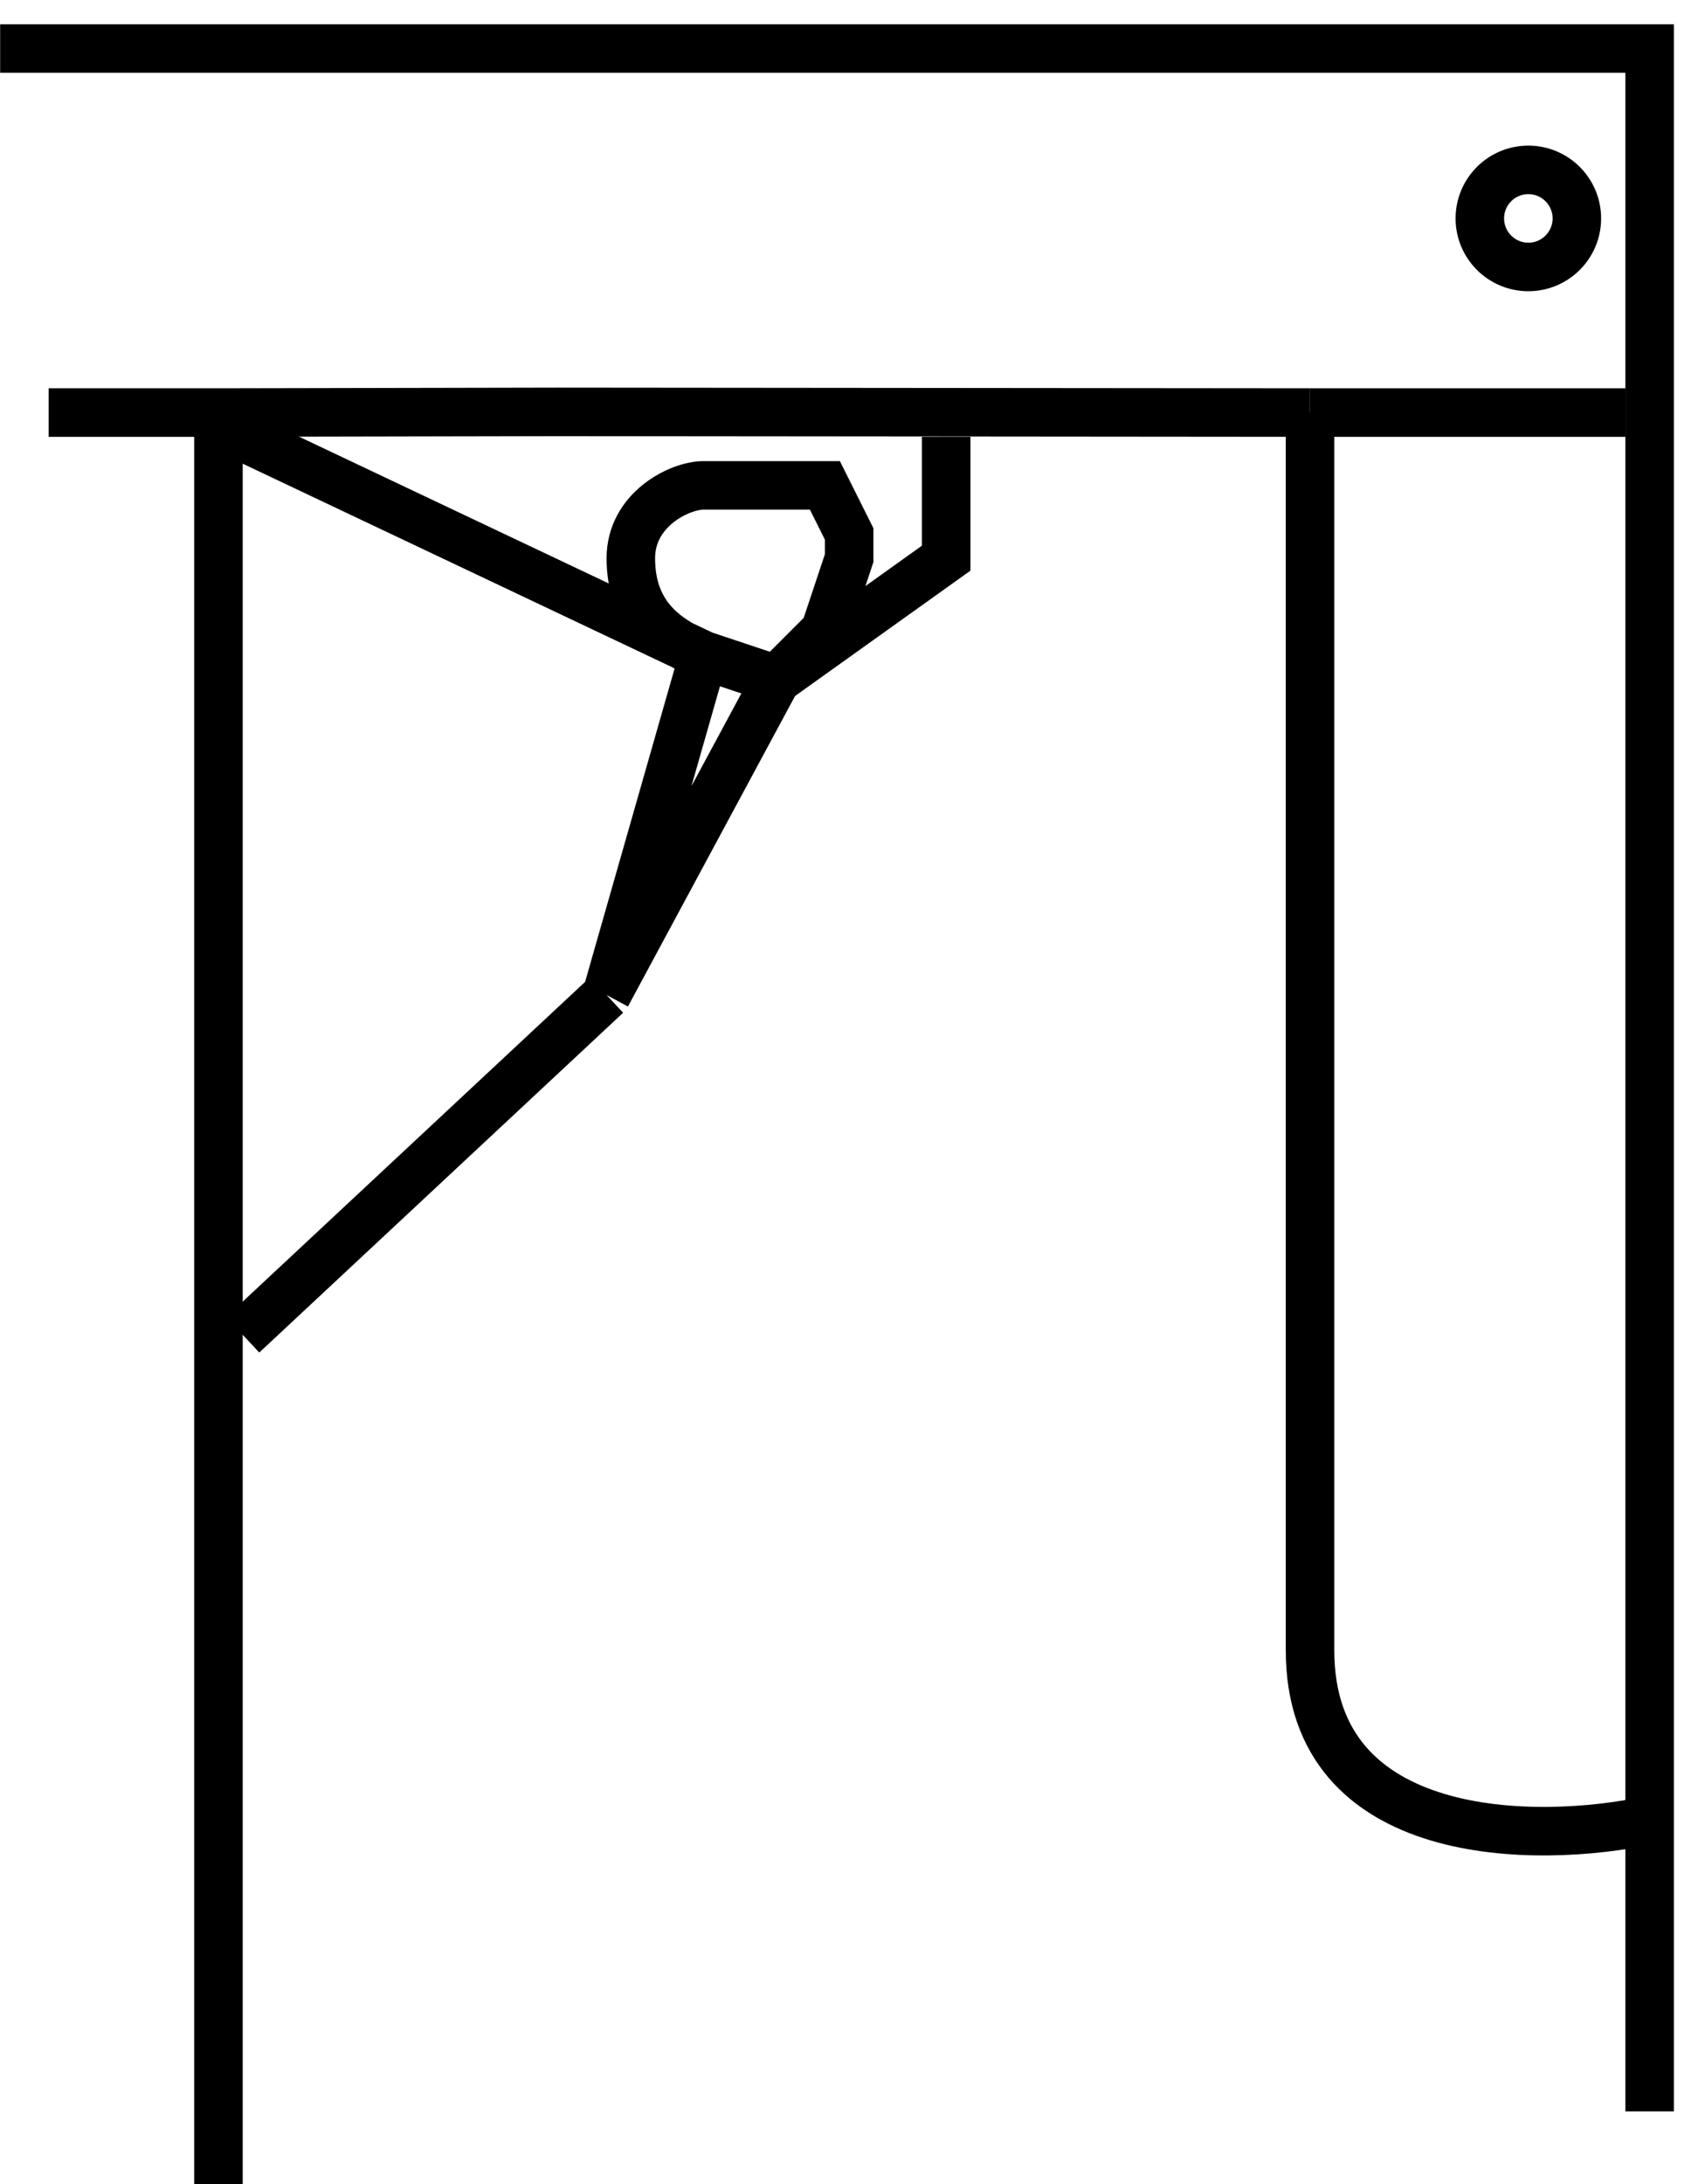 <svg width="35" height="45" viewBox="0 0 35 45" fill="none" xmlns="http://www.w3.org/2000/svg">
<path d="M27.003 8.5H33.503" stroke="black"/>
<path d="M31.503 3.5C32.055 3.5 32.503 3.948 32.503 4.5C32.503 5.052 32.055 5.5 31.503 5.5C30.951 5.5 30.503 5.052 30.503 4.5C30.503 3.948 30.951 3.5 31.503 3.5Z" stroke="black"/>
<path d="M0.003 1H34.003V37.5M34.003 43.5V37.5M34.003 37.5C31.67 38 27.003 38 27.003 34M27.003 34C27.003 30 27.003 15.333 27.003 8.5M27.003 34V8.5M27.003 8.5L11.503 8.486L4.503 8.5M1.003 8.5H4.503M4.503 8.5V14.743V15.5V26.486V45" stroke="black"/>
<path d="M5.003 27.5L12.503 20.5M12.503 20.5L14.503 13.5M12.503 20.5L16.003 14M14.503 13.5L5.003 9M14.503 13.5L16.003 14M14.503 13.5C13.67 13.166 13.003 12.631 13.003 11.5C13.003 10.5 14.003 10 14.503 10H17.003L17.503 11V11.5L17.003 13L16.003 14M19.503 9V11.5L16.003 14" stroke="black"/>
</svg>
